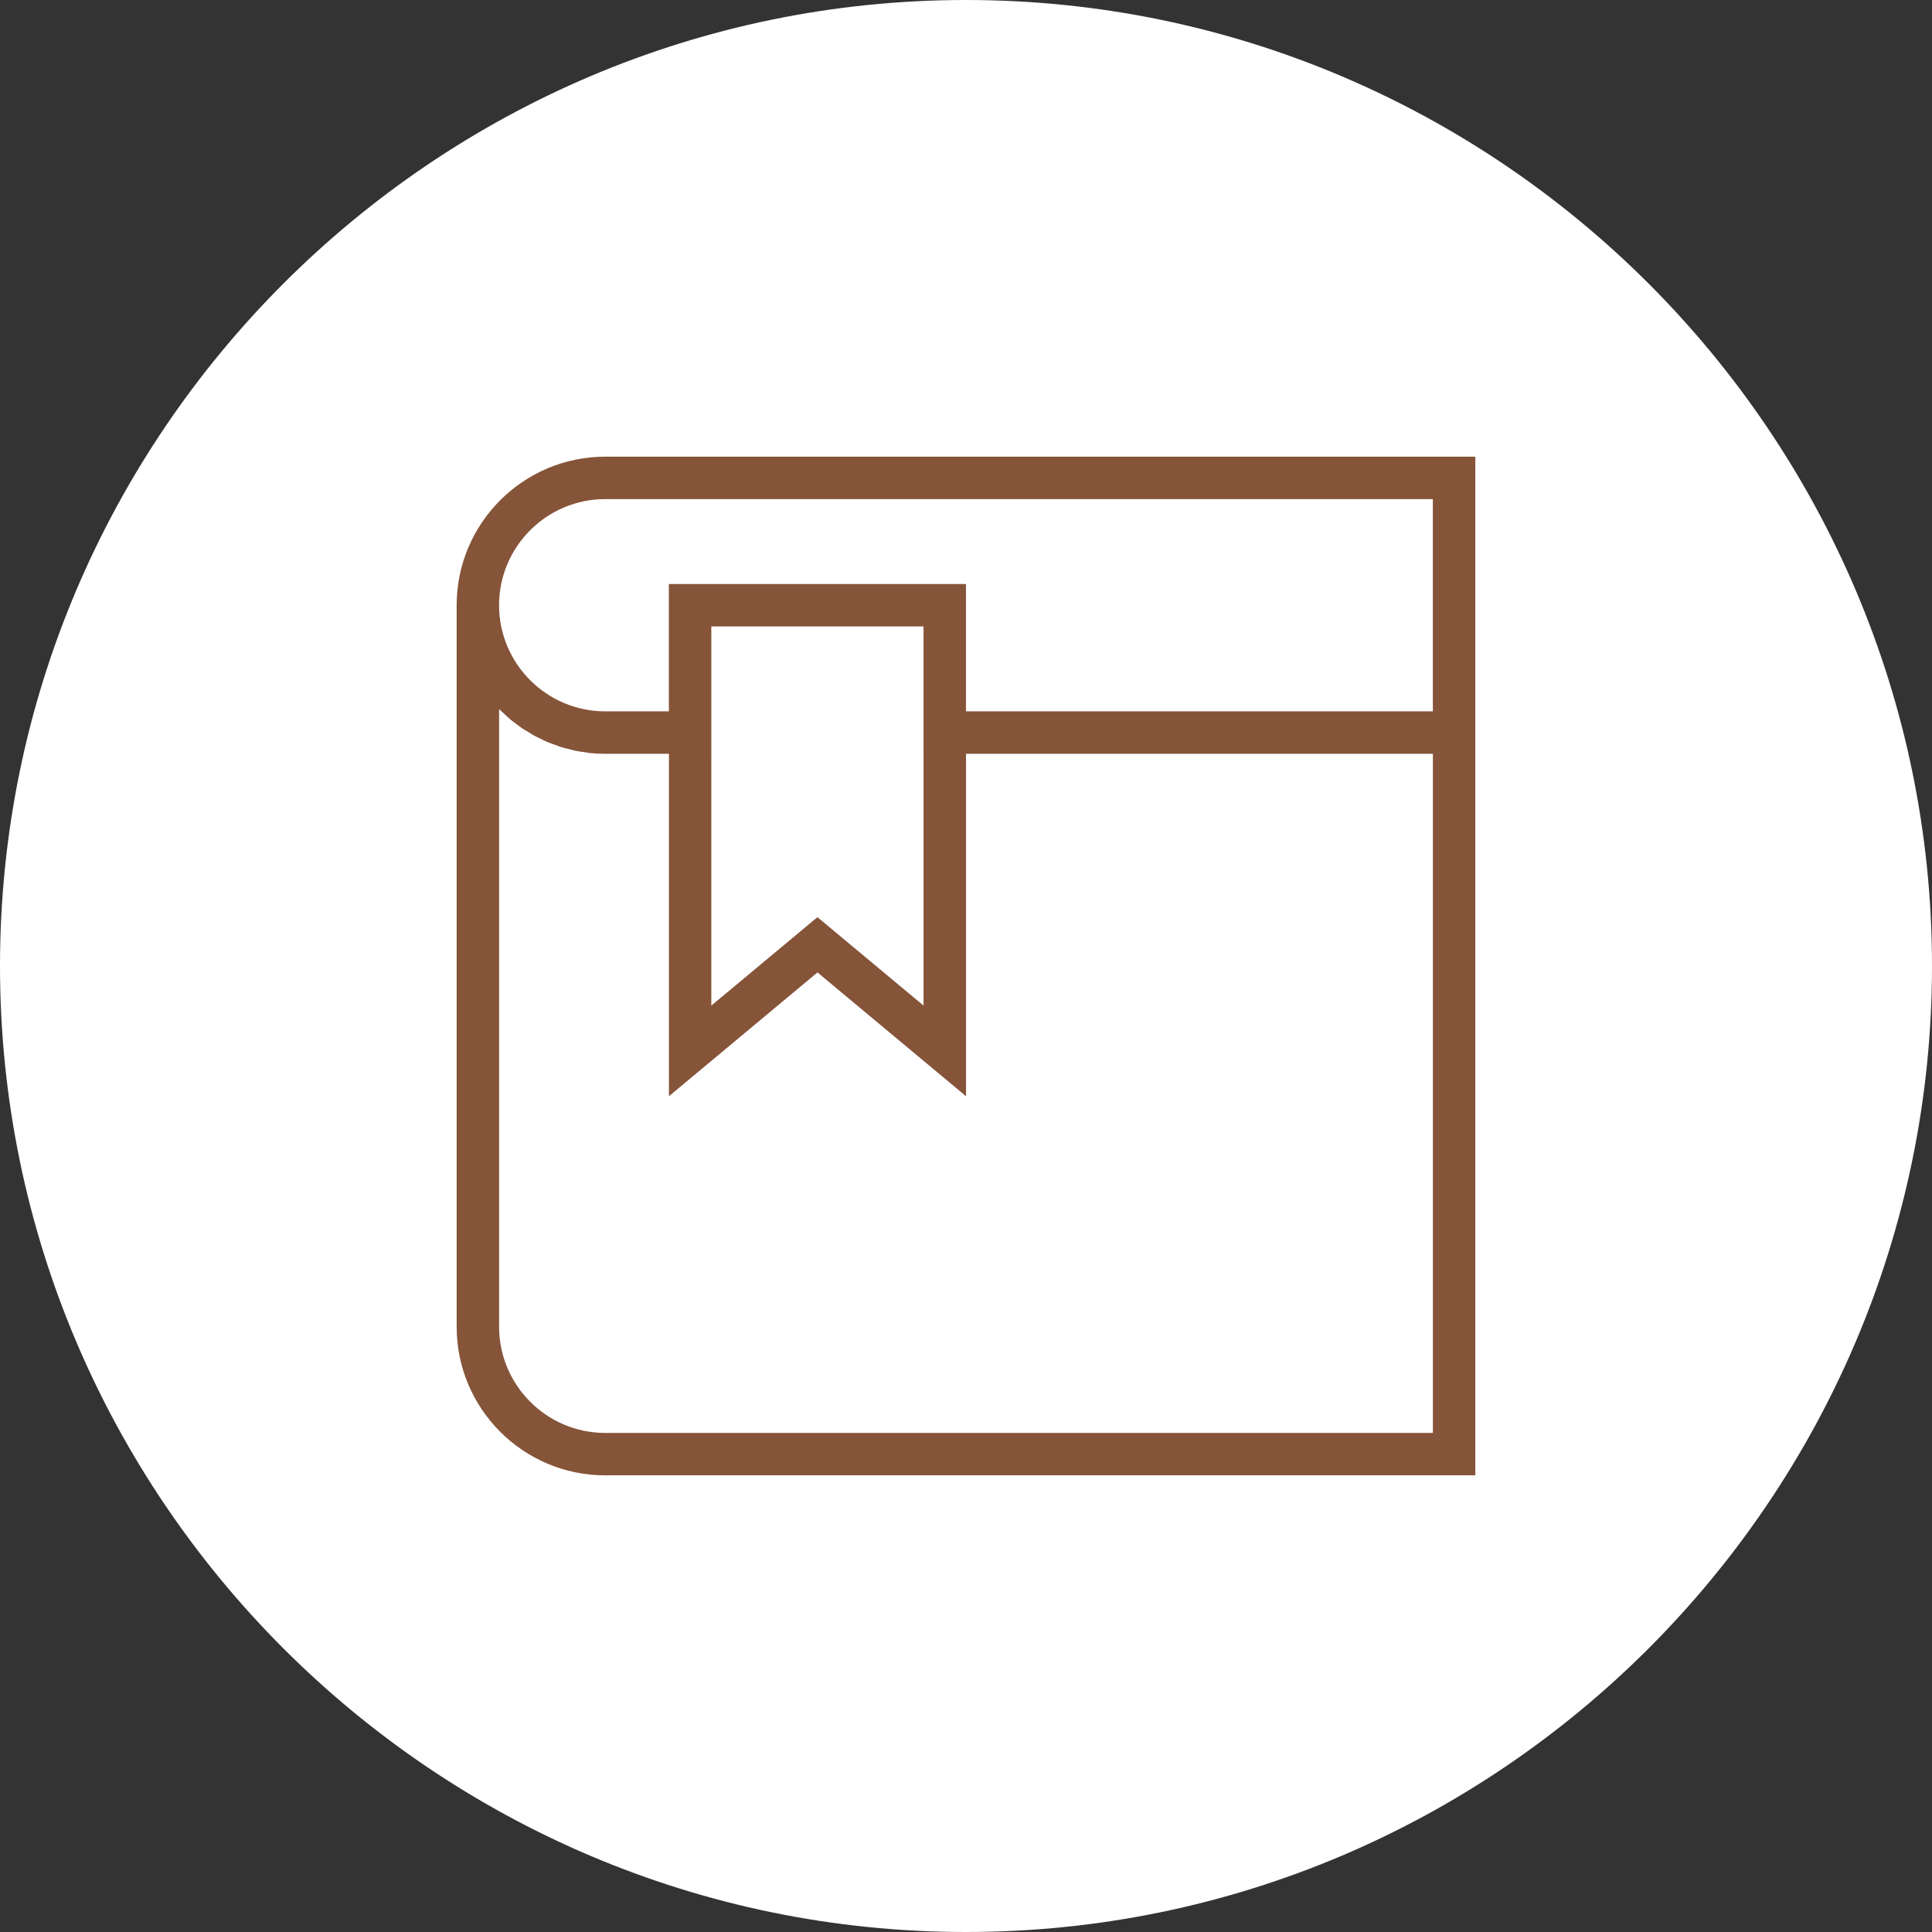 <?xml version="1.0" encoding="utf-8"?>
<!-- Generator: Adobe Illustrator 16.0.0, SVG Export Plug-In . SVG Version: 6.00 Build 0)  -->
<!DOCTYPE svg PUBLIC "-//W3C//DTD SVG 1.1//EN" "http://www.w3.org/Graphics/SVG/1.1/DTD/svg11.dtd">
<svg version="1.1" xmlns:x="http://ns.adobe.com/Extensibility/1.0/" xmlns:i="http://ns.adobe.com/AdobeIllustrator/10.0/" xmlns:graph="http://ns.adobe.com/Graphs/1.0/"
	 xmlns="http://www.w3.org/2000/svg" xmlns:xlink="http://www.w3.org/1999/xlink" x="0px" y="0px" width="53.105px"
	 height="53.105px" viewBox="0 0 53.105 53.105" enable-background="new 0 0 53.105 53.105" xml:space="preserve">
<rect x="0" y="0" width="53.105" height="53.105" fill="#333333" stroke="none"/>
<g id="Layer_1">
</g>
<g id="Layer_1_1_">
</g>
<g id="Layer_1_2_">
</g>
<g id="Layer_1_3_">
</g>
<g id="Layer_1_4_">
</g>
<g id="Layer_1_5_">
	<g>
		<path fill-rule="evenodd" clip-rule="evenodd" fill="#FFFFFF" d="M26.553,53.105c14.625,0,26.552-11.929,26.552-26.553
			C53.105,11.928,41.177,0,26.553,0S0,11.928,0,26.553C0,41.177,11.928,53.105,26.553,53.105z"/>
		<path fill-rule="evenodd" clip-rule="evenodd" fill="#855439" d="M16.635,40.553h23.917V20.72v-1.167v-7H16.635
			c-2.251,0-4.083,1.832-4.083,4.083V36.47C12.552,38.722,14.384,40.553,16.635,40.553L16.635,40.553z M16.635,13.719h22.75v5.834
			H26.552v-3.5h-8.167v3.5h-1.75c-1.608,0-2.917-1.309-2.917-2.917S15.027,13.719,16.635,13.719L16.635,13.719z M25.386,20.72v6.921
			l-2.917-2.431l-2.917,2.431V20.72v-1.167v-2.334h5.833v2.334V20.72L25.386,20.72z M13.719,19.491
			c0.005,0.006,0.012,0.011,0.017,0.017c0.046,0.045,0.095,0.088,0.143,0.131c0.049,0.046,0.097,0.093,0.148,0.135
			c0.051,0.042,0.105,0.081,0.158,0.12c0.052,0.04,0.103,0.081,0.158,0.118c0.056,0.039,0.115,0.072,0.174,0.107
			c0.055,0.033,0.108,0.068,0.164,0.1c0.061,0.033,0.125,0.062,0.188,0.092c0.057,0.028,0.113,0.059,0.171,0.083
			c0.066,0.027,0.135,0.051,0.203,0.075c0.059,0.021,0.115,0.046,0.174,0.064c0.075,0.023,0.152,0.04,0.228,0.059
			c0.055,0.015,0.109,0.031,0.165,0.043c0.089,0.019,0.181,0.029,0.273,0.043c0.045,0.006,0.089,0.016,0.135,0.021
			c0.138,0.014,0.278,0.021,0.419,0.021h1.75v9.412l4.083-3.403l4.083,3.403V20.72h12.833v18.667h-22.75
			c-1.608,0-2.917-1.309-2.917-2.917V19.491z"/>
	</g>
</g>
<g id="Layer_1_6_">
</g>
<g id="Layer_1_7_">
</g>
<g id="Layer_1_8_">
</g>
<g id="Layer_1_9_">
</g>
<g id="Layer_1_10_">
</g>
<g id="Layer_1_11_">
</g>
<g id="Layer_1_12_">
</g>
<g id="Layer_1_13_">
</g>
<g id="Layer_1_14_">
</g>
<g id="Layer_1_15_">
</g>
<g id="Layer_1_16_">
</g>
<g id="Layer_1_17_">
</g>
<g id="Layer_1_18_">
</g>
<g id="Layer_1_19_">
</g>
<g id="Layer_1_20_">
</g>
<g id="Layer_1_21_">
</g>
<g id="Layer_1_22_">
</g>
<g id="Layer_1_23_">
</g>
<g id="Layer_1_24_">
</g>
<g id="Layer_1_25_">
</g>
<g id="Layer_1_26_">
</g>
<g id="Layer_1_27_">
</g>
<g id="Layer_1_28_">
</g>
<g id="Layer_1_29_">
</g>
<g id="Layer_1_30_">
</g>
</svg>

